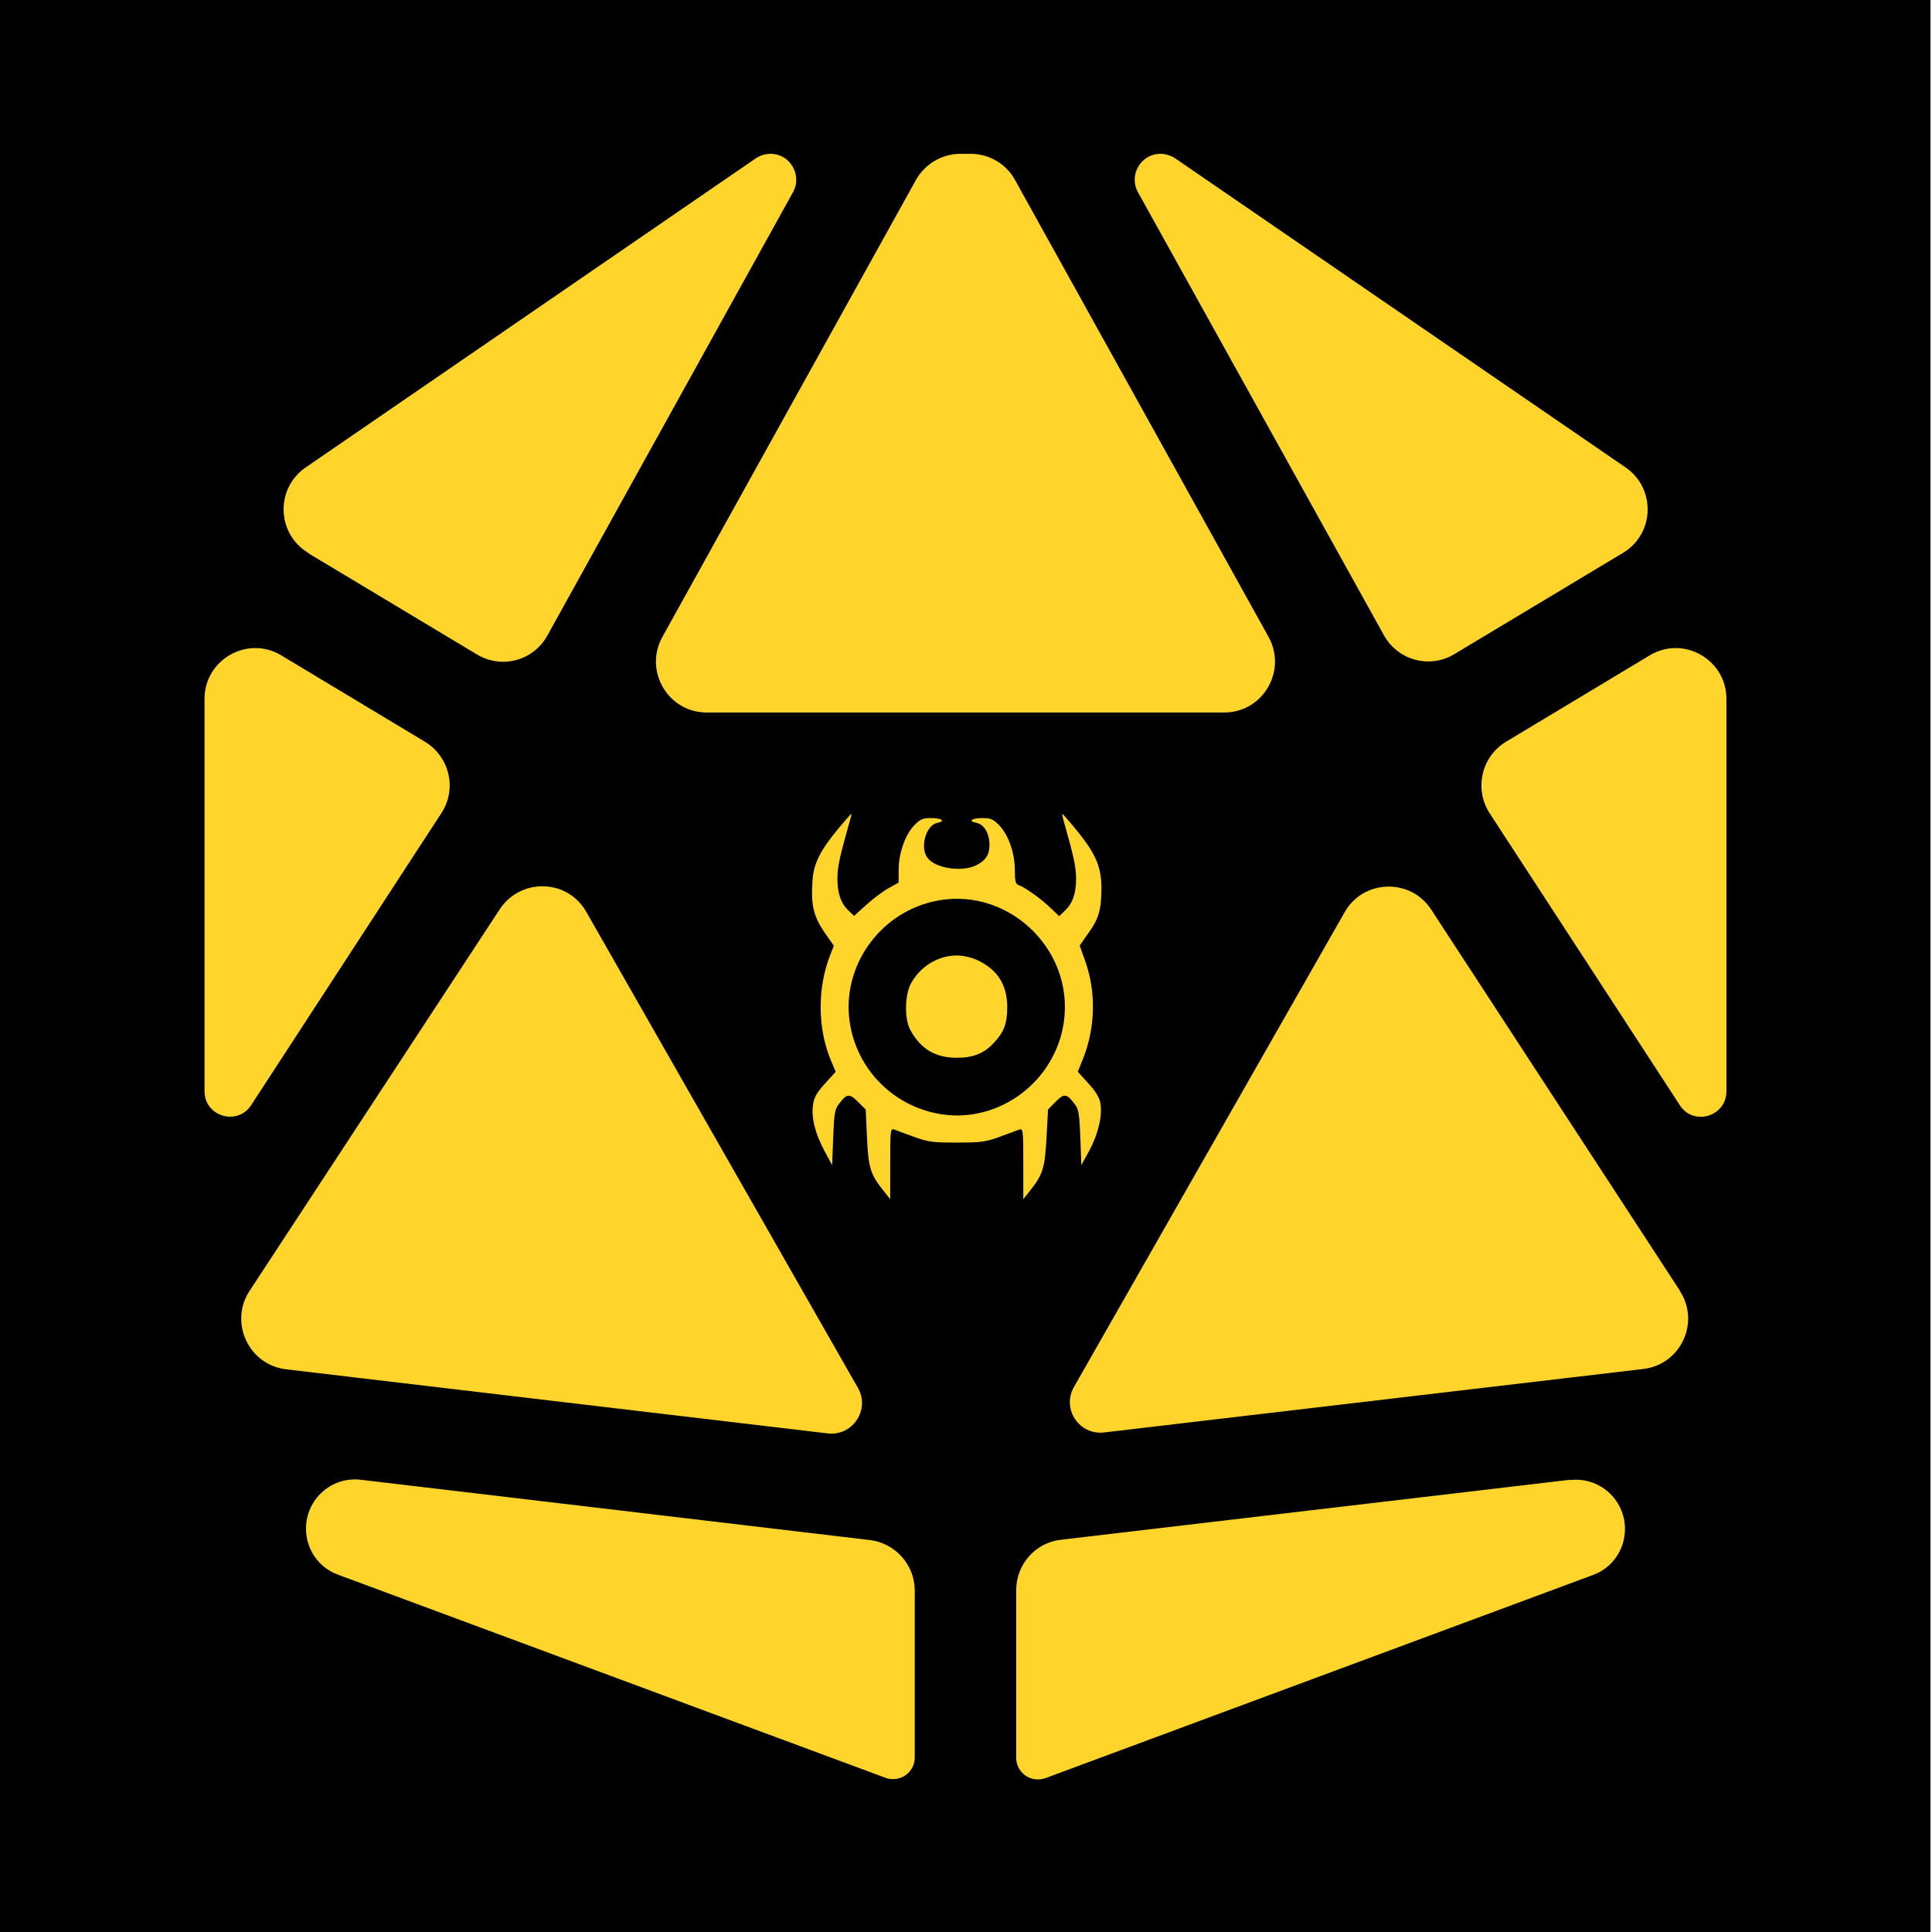 <?xml version="1.0" encoding="UTF-8" standalone="no"?>
<!DOCTYPE svg PUBLIC "-//W3C//DTD SVG 1.1//EN" "http://www.w3.org/Graphics/SVG/1.1/DTD/svg11.dtd">
<svg width="100%" height="100%" viewBox="0 0 1400 1400" version="1.1" xmlns="http://www.w3.org/2000/svg" xmlns:xlink="http://www.w3.org/1999/xlink" xml:space="preserve" xmlns:serif="http://www.serif.com/" style="fill-rule:evenodd;clip-rule:evenodd;stroke-linejoin:round;stroke-miterlimit:2;">
    <g transform="matrix(0.911,0,0,0.684,0,0)">
        <rect id="Artboard1" x="0" y="0" width="1536" height="2048" style="fill:none;"/>
        <clipPath id="_clip1">
            <rect id="Artboard11" serif:id="Artboard1" x="0" y="0" width="1536" height="2048"/>
        </clipPath>
        <g clip-path="url(#_clip1)">
            <g transform="matrix(1.082,0,0,1.458,-0.884,1.54)">
                <g id="Layer1">
                    <rect x="0.817" y="-1.056" width="1419.2" height="1404.52"/>
                </g>
            </g>
            <g transform="matrix(1,0,0,1,5.484,-20.804)">
                <g transform="matrix(2.522,0,0,3.363,76.503,183.757)">
                    <path d="M64.7,125.8L117.9,157.7C125.7,162.4 135.7,159.7 140.1,151.8L217.6,12.1C220.6,6.7 216.7,0 210.5,0C208.9,0 207.3,0.5 205.9,1.4L63.9,98.8C54.3,105.4 54.7,119.7 64.7,125.7L64.7,125.8Z" style="fill:rgb(255,212,43);"/>
                </g>
                <g transform="matrix(2.522,0,0,3.363,76.503,183.757)">
                    <path d="M32,171.7L32,295.3C32,303.3 42.4,306.3 46.7,299.7L106.7,207.7C111.7,200.1 109.3,189.9 101.5,185.2L56.2,158C45.6,151.6 32,159.3 32,171.7Z" style="fill:rgb(255,212,43);"/>
                </g>
                <g transform="matrix(2.522,0,0,3.363,76.503,183.757)">
                    <path d="M326.4,12.1L404,151.7C408.4,159.6 418.5,162.3 426.2,157.6L479.4,125.7C489.4,119.7 489.8,105.4 480.2,98.8L338.1,1.4C336.7,0.5 335.1,0 333.5,0C327.3,0 323.4,6.7 326.4,12.1Z" style="fill:rgb(255,212,43);"/>
                </g>
                <g transform="matrix(2.522,0,0,3.363,76.503,183.757)">
                    <path d="M512,171.7C512,159.3 498.4,151.6 487.8,158L442.5,185.2C434.7,189.9 432.4,200.1 437.3,207.7L497.3,299.7C501.6,306.4 512,303.3 512,295.3L512,171.7Z" style="fill:rgb(255,212,43);"/>
                </g>
                <g transform="matrix(2.522,0,0,3.363,76.503,183.757)">
                    <path d="M462.7,417.7L302.1,436.6C294,437.5 288,444.4 288,452.5L288,505.3C288,509 291,512.1 294.8,512.1C295.6,512.1 296.4,512 297.2,511.7L469.9,447.7C476,445.5 480,439.7 480,433.2C480,423.9 471.9,416.7 462.7,417.8L462.7,417.7Z" style="fill:rgb(255,212,43);"/>
                </g>
                <g transform="matrix(2.522,0,0,3.363,76.503,183.757)">
                    <path d="M249.2,512C252.9,512 256,509 256,505.2L256,452.6C256,444.5 249.9,437.7 241.9,436.7L81.3,417.7C72.1,416.6 64,423.8 64,433.1C64,439.6 68,445.4 74.1,447.6L246.8,511.6C247.6,511.9 248.4,512 249.2,512Z" style="fill:rgb(255,212,43);"/>
                </g>
                <g transform="matrix(2.522,0,0,3.363,76.503,183.757)">
                    <path d="M57.7,382.9L228.6,403.1C236.4,404 242,395.6 238.1,388.8L152.4,238.8C146.5,228.4 131.7,228 125.1,238L46.2,358.2C39.7,368.1 45.9,381.5 57.7,382.9Z" style="fill:rgb(255,212,43);"/>
                </g>
                <g transform="matrix(2.522,0,0,3.363,76.503,183.757)">
                    <path d="M497.3,358.1L418.9,238.1C412.4,228.1 397.5,228.5 391.6,238.9L306.2,388.5C302.3,395.3 307.8,403.7 315.7,402.8L485.8,382.8C497.6,381.4 503.8,368.1 497.3,358.2L497.3,358.1Z" style="fill:rgb(255,212,43);"/>
                </g>
                <g transform="matrix(1.679,0,0,2.32,543.004,800.189)">
                    <path d="M75.554,40.23C71.151,55.193 70.05,60.019 70.05,65.328C70.05,71.989 71.752,76.719 75.454,80.001L77.956,82.318L83.56,77.395C86.662,74.692 91.365,71.217 94.067,69.769L99.071,67.066L99.071,61.081C99.071,53.552 102.273,44.96 106.676,40.713C109.378,38.107 110.579,37.624 114.381,37.624C119.585,37.624 121.486,39.072 117.283,39.844C112.08,40.906 109.078,50.752 112.58,55.579C116.083,60.502 128.591,62.432 135.696,59.247C140.199,57.123 142.101,54.42 142.101,49.883C142.101,44.671 139.599,40.617 136.097,39.844C131.794,39.072 133.495,37.624 138.798,37.624C142.601,37.624 143.802,38.107 146.504,40.713C151.007,45.057 154.109,53.552 154.109,61.371C154.109,66.39 154.409,67.742 155.91,68.224C159.013,69.286 166.518,74.499 170.821,78.457L175.124,82.414L177.726,80.001C181.428,76.719 183.129,72.086 183.129,65.328C183.129,60.019 182.029,55.193 177.626,40.23C176.825,37.721 176.425,35.693 176.625,35.693C176.825,35.693 180.227,39.458 184.13,44.092C192.636,54.324 195.138,60.212 195.138,69.769C195.038,79.518 193.937,83.476 189.034,90.04L184.831,95.832L187.633,103.458C192.636,117.359 192.236,133.479 186.432,147.476L183.93,153.461L188.934,158.77C192.436,162.438 194.137,165.141 194.638,167.844C195.638,173.539 193.637,181.841 189.434,189.371L185.631,196.128L185.131,183.579C184.731,172.864 184.33,170.547 182.529,168.327C178.726,163.404 177.526,163.211 173.423,167.168L169.82,170.74L169.12,183.579C168.319,197.479 167.418,200.375 161.214,207.904L158.112,211.669L158.112,195.452C158.112,180.49 158.012,179.331 156.411,179.814C155.41,180.2 151.207,181.648 147.104,183.096C140.3,185.509 138.298,185.799 126.59,185.799C114.882,185.799 112.88,185.509 106.076,183.096C101.973,181.648 97.77,180.2 96.869,179.814C95.168,179.331 95.068,180.49 95.068,195.452L95.068,211.669L91.966,207.904C85.661,200.279 84.761,197.479 84.06,183.579L83.46,170.74L79.757,167.168C75.654,163.211 74.454,163.404 70.651,168.327C68.85,170.547 68.449,172.864 68.049,183.579L67.549,196.128L63.846,189.467C59.443,181.552 57.542,174.215 58.542,168.327C59.043,165.045 60.344,162.921 64.246,158.77L69.25,153.461L67.148,148.731C60.644,134.058 60.444,115.524 66.548,100.369L68.349,95.929L63.746,89.558C58.743,82.414 57.442,77.298 58.242,66.197C58.743,58.571 61.745,52.683 70.151,42.837C73.553,38.879 76.455,35.693 76.655,35.693C76.855,35.693 76.355,37.721 75.554,40.23ZM114.882,75.85C89.264,81.835 72.152,105.871 75.854,130.68C79.157,152.399 96.669,169.485 119.285,172.864C146.804,177.015 173.323,157.805 177.325,130.776C182.329,96.701 149.406,67.742 114.882,75.85Z" style="fill:rgb(255,212,43);"/>
                </g>
                <g transform="matrix(1.679,0,0,2.32,543.004,800.189)">
                    <path d="M136.097,102.396C145.803,106.644 150.507,113.69 150.507,124.019C150.507,131.356 149.006,135.313 144.202,140.236C139.599,145.063 134.395,147.09 126.59,147.09C116.383,147.09 109.278,142.939 104.475,134.155C101.773,129.232 101.973,118.517 104.775,113.401C109.078,105.485 117.684,100.369 126.59,100.369C129.492,100.369 133.495,101.238 136.097,102.396Z" style="fill:rgb(255,212,43);"/>
                </g>
                <g transform="matrix(2.522,0,0,3.363,76.503,183.757)">
                    <path d="M190.4,176L353.6,176C365.8,176 373.5,162.9 367.6,152.2L287.6,8.2C284.8,3.1 279.4,0 273.6,0L270.4,0C264.6,0 259.2,3.2 256.4,8.2L176.4,152.2C170.5,162.9 178.2,176 190.4,176Z" style="fill:rgb(255,212,43);"/>
                </g>
            </g>
        </g>
    </g>
</svg>
